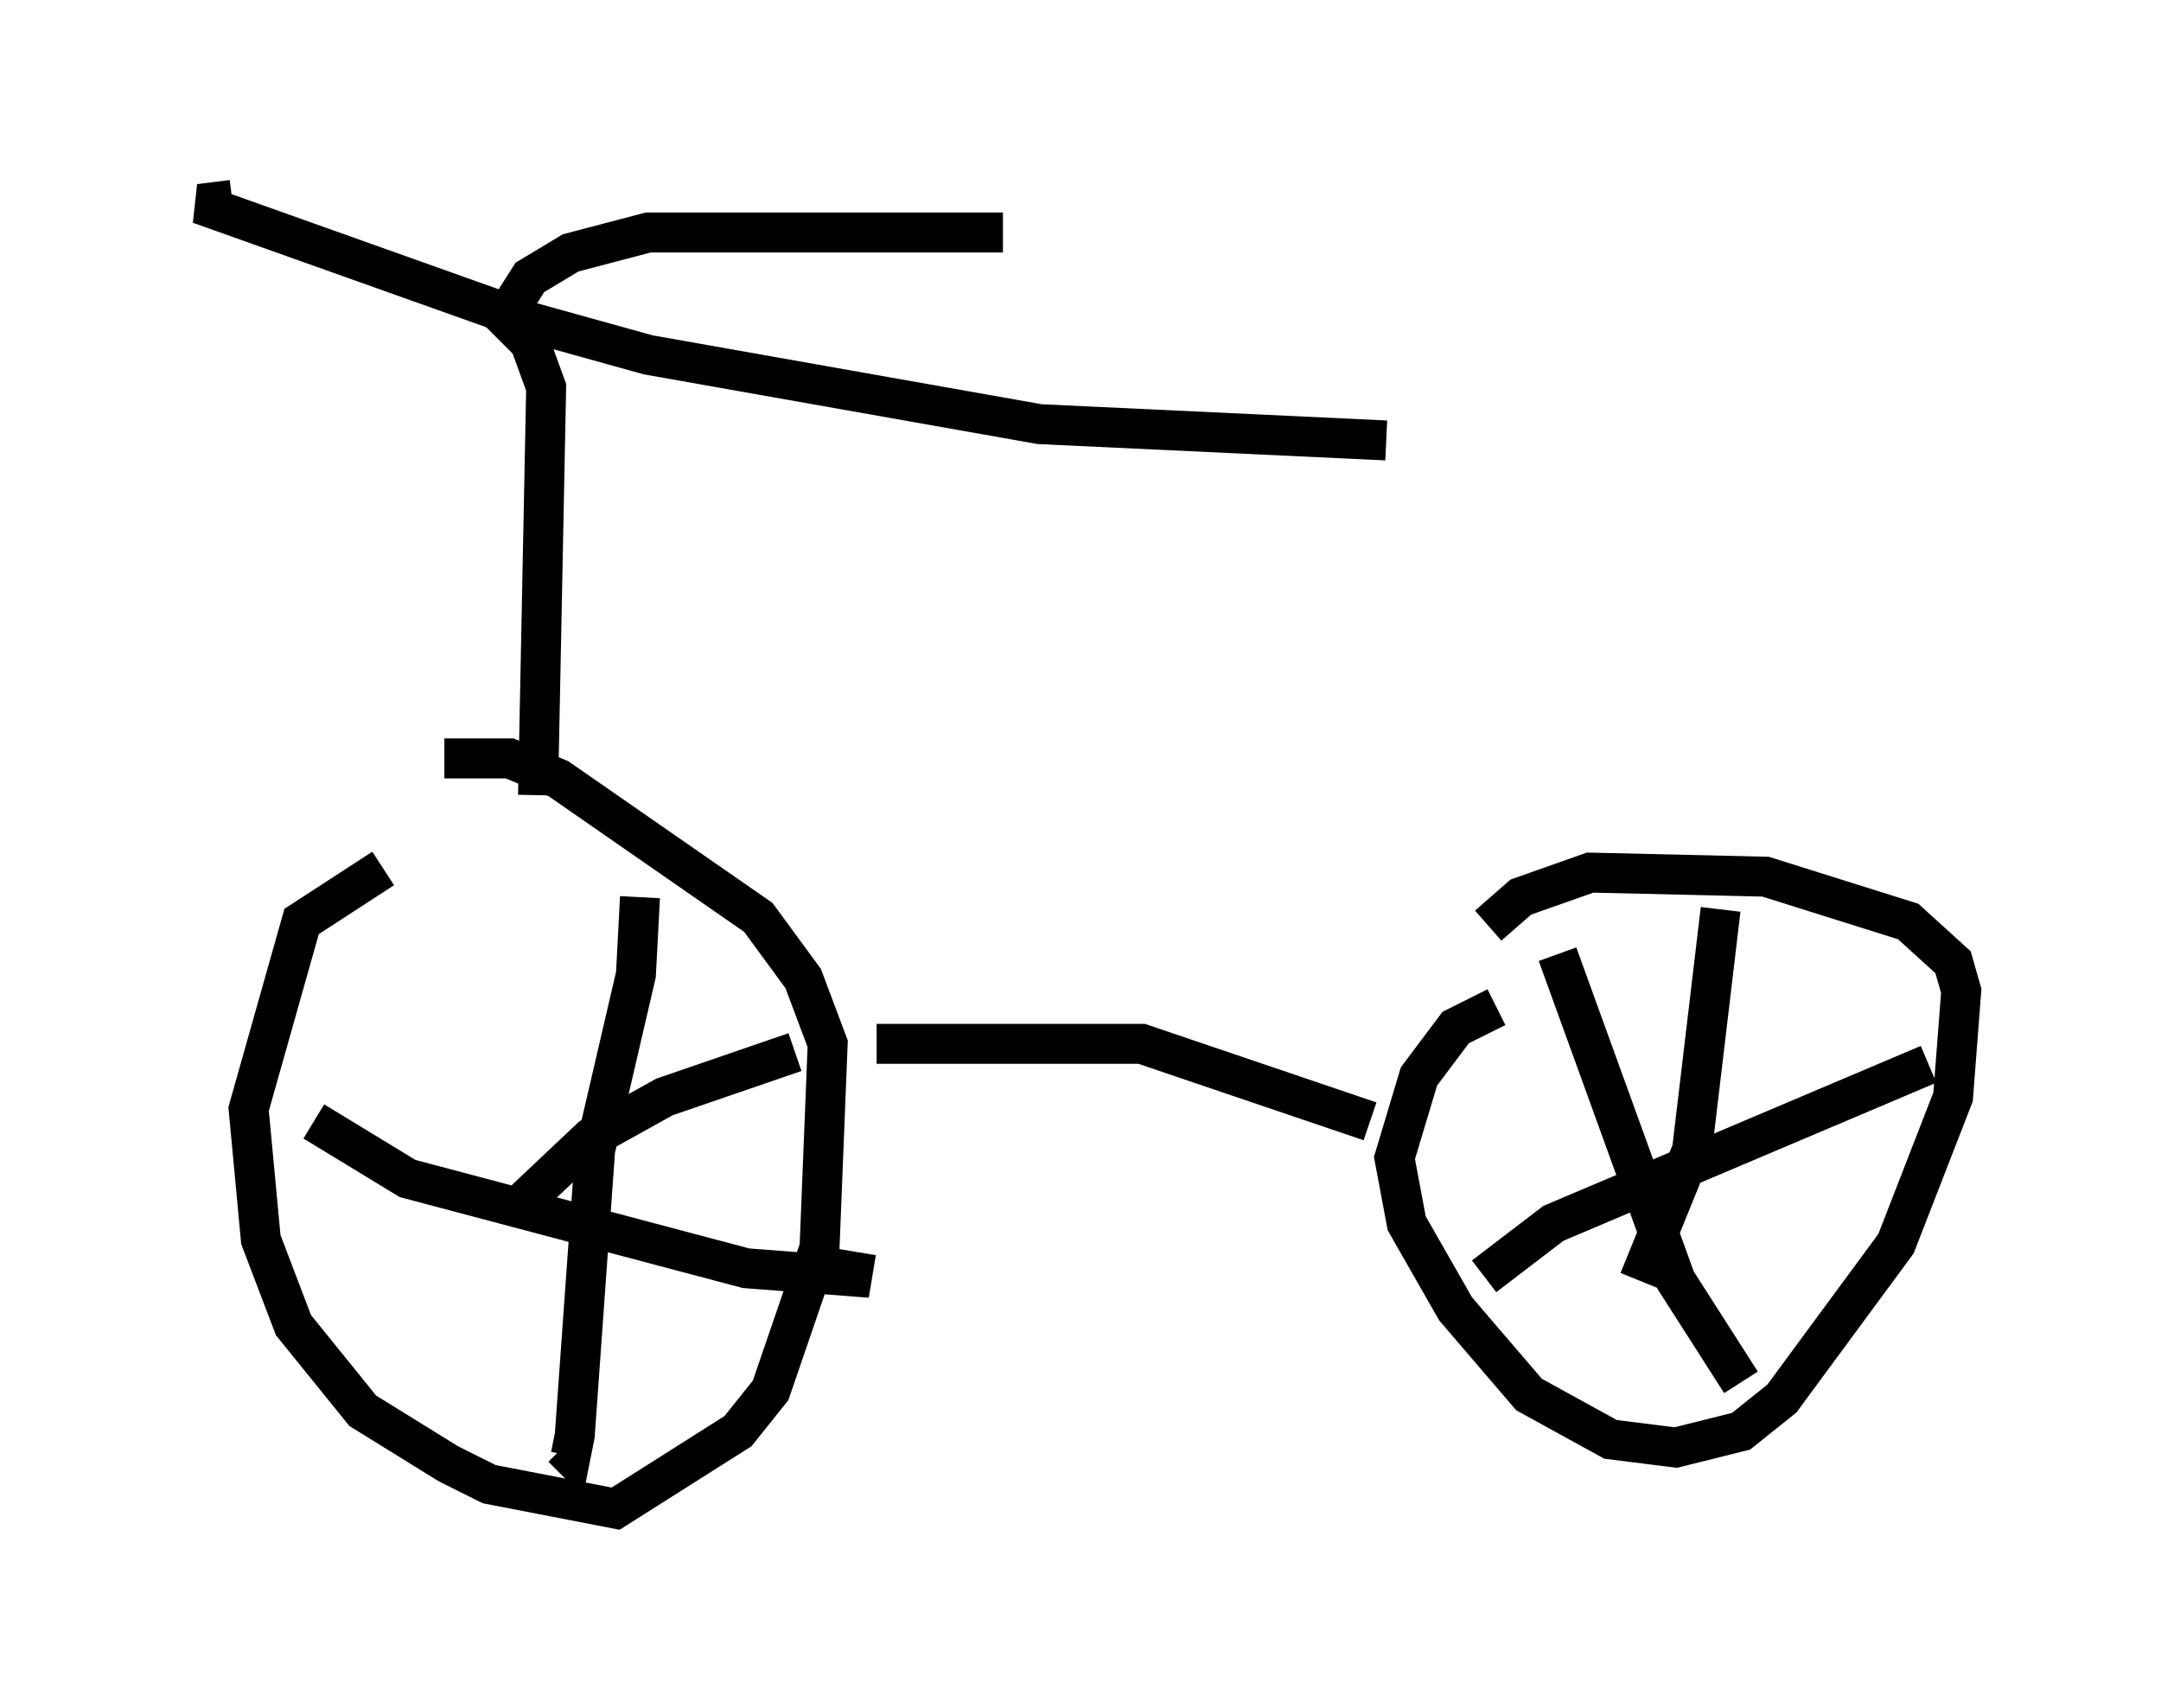 <?xml version="1.0" encoding="utf-8" ?>
<svg baseProfile="full" height="42.769" version="1.1" width="54.1" xmlns="http://www.w3.org/2000/svg" xmlns:ev="http://www.w3.org/2001/xml-events" xmlns:xlink="http://www.w3.org/1999/xlink"><defs /><rect fill="white" height="42.769" width="54.1" x="0" y="0" /><path d="M11.635, 21.436 m-2.042, 0.306 l-2.042, 1.327 -1.327, 4.696 l0.306, 3.267 0.817, 2.144 l1.735, 2.144 2.144, 1.327 l1.021, 0.51 3.165, 0.613 l3.063, -1.94 0.817, -1.021 l1.225, -3.573 0.204, -5.104 l-0.613, -1.633 -1.123, -1.531 l-5.002, -3.471 -1.225, -0.51 l-1.633, 0.0 m10.821, 7.146 l6.635, 0.0 5.717, 1.94 m3.165, -2.858 l-1.021, 0.51 -0.919, 1.225 l-0.613, 2.042 0.306, 1.633 l1.225, 2.144 1.838, 2.144 l2.042, 1.123 1.633, 0.204 l1.633, -0.408 1.021, -0.817 l2.858, -3.879 1.429, -3.675 l0.204, -2.654 -0.204, -0.715 l-1.123, -1.021 -3.573, -1.123 l-4.39, -0.102 -1.735, 0.613 l-0.817, 0.715 m1.735, 0.715 l2.96, 8.167 1.633, 2.552 m-6.431, -2.654 l1.735, -1.327 9.392, -3.981 m-5.206, -3.879 l-0.715, 6.023 -1.327, 3.267 m-25.011, -9.596 l-0.102, 1.94 -1.021, 4.39 l-0.51, 7.146 -0.102, 0.51 l-0.204, -0.204 m-6.227, -8.167 l2.348, 1.429 8.473, 2.246 l2.654, 0.204 0.102, -0.613 m-1.531, -5.002 l-3.267, 1.123 -1.838, 1.021 l-1.838, 1.735 m0.51, -10.311 l0.204, -10.208 -0.408, -1.123 l-0.817, -0.817 -7.452, -2.654 l0.817, -0.102 m6.738, 3.063 l0.715, -1.123 1.021, -0.613 l1.94, -0.51 8.881, 0.0 m-12.556, 2.042 l3.675, 1.021 9.8, 1.735 l8.677, 0.408 " fill="none" stroke="black" stroke-width="1" /></svg>